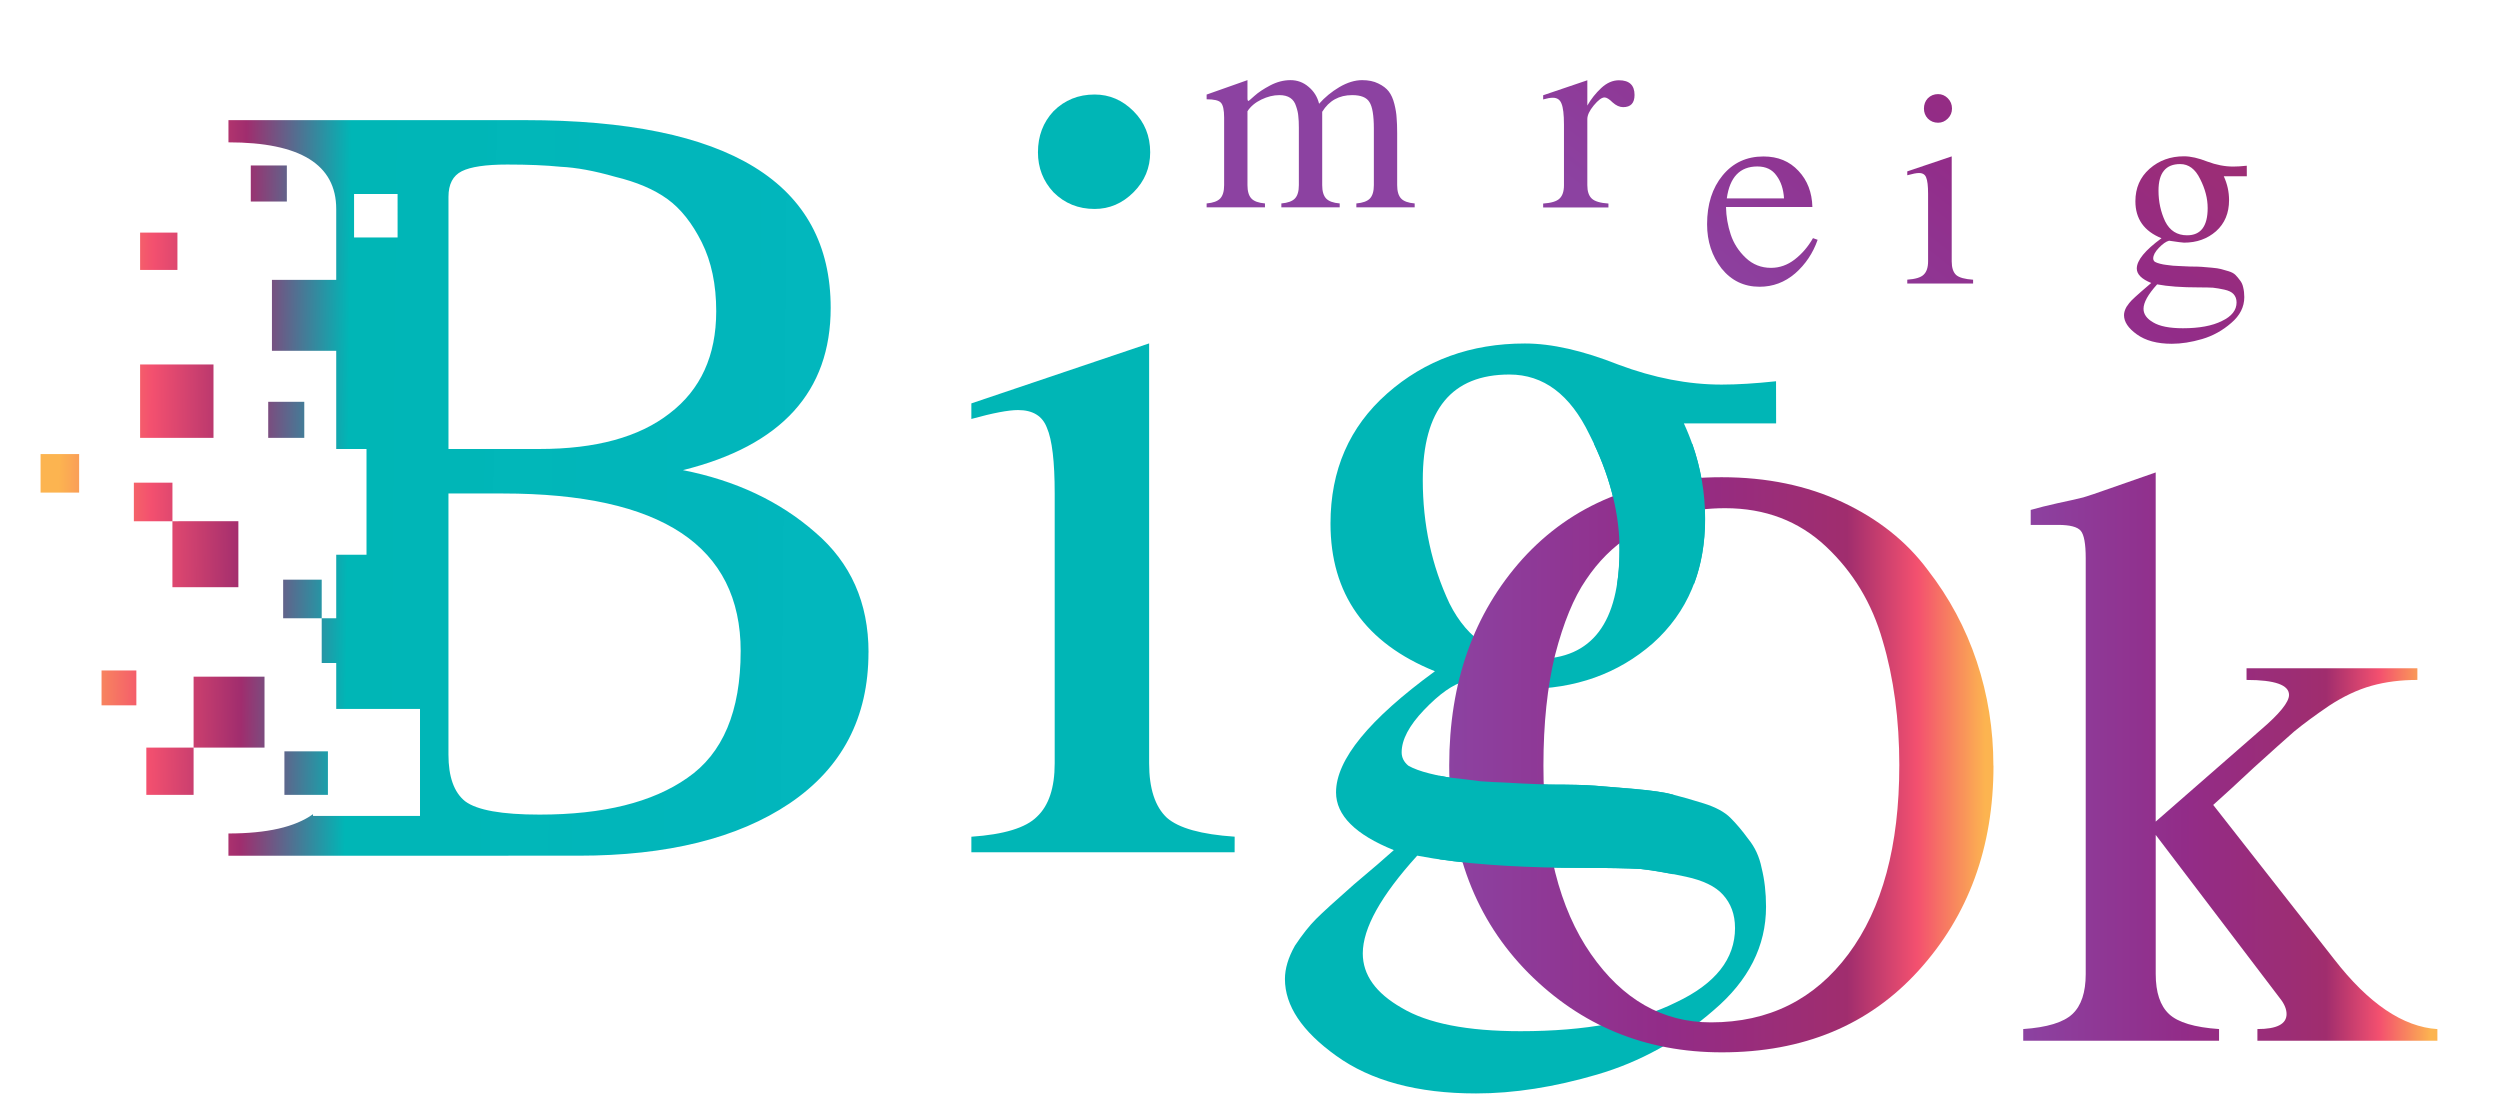<?xml version="1.0" encoding="UTF-8" standalone="no"?>
<svg
   xmlns:dc="http://purl.org/dc/elements/1.1/"
   xmlns:cc="http://creativecommons.org/ns#"
   xmlns:rdf="http://www.w3.org/1999/02/22-rdf-syntax-ns#"
   xmlns:svg="http://www.w3.org/2000/svg"
   xmlns="http://www.w3.org/2000/svg"
   xmlns:xlink="http://www.w3.org/1999/xlink"
   xmlns:sodipodi="http://sodipodi.sourceforge.net/DTD/sodipodi-0.dtd"
   xmlns:inkscape="http://www.inkscape.org/namespaces/inkscape"
   viewBox="0 0 95.25 42.333"
   height="160"
   width="360"
   version="1.1"
   id="svg46"
   sodipodi:docname="logo2.svg"
   inkscape:version="0.92.3 (unknown)">
  <defs
     id="defs50">
    <linearGradient
       y2="87.363"
       x2="48.954"
       y1="-21.457"
       x1="-13.873"
       gradientUnits="userSpaceOnUse"
       id="SVGID_4_">
      <stop
         id="stop1011"
         style="stop-color:#00b6bf;stop-opacity:0.991"
         offset="0" />
      <stop
         id="stop1013"
         style="stop-color:#00b6b6;stop-opacity:1"
         offset="0.687" />
      <stop
         id="stop1015"
         style="stop-color:#A02D6E"
         offset="0.795" />
      <stop
         id="stop1017"
         style="stop-color:#F3506F"
         offset="0.89" />
      <stop
         id="stop1019"
         style="stop-color:#FCB450"
         offset="0.985" />
    </linearGradient>
    <linearGradient
       id="SVGID_1_"
       gradientUnits="userSpaceOnUse"
       x1="-13.211"
       y1="-21.839"
       x2="49.616"
       y2="86.981">
      <stop
         offset="0"
         style="stop-color:#8C42A1"
         id="stop6" />
      <stop
         offset="0.389"
         style="stop-color:#922C88"
         id="stop8" />
      <stop
         offset="0.731"
         style="stop-color:#A02D6E"
         id="stop10" />
      <stop
         offset="0.86"
         style="stop-color:#F3506F"
         id="stop12" />
      <stop
         offset="0.985"
         style="stop-color:#FCB450"
         id="stop14" />
    </linearGradient>
    <linearGradient
       id="SVGID_2_"
       gradientUnits="userSpaceOnUse"
       x1="-41.749"
       y1="-5.363"
       x2="21.079"
       y2="103.457">
      <stop
         offset="0"
         style="stop-color:#8C42A1"
         id="stop19" />
      <stop
         offset="0.389"
         style="stop-color:#922C88"
         id="stop21" />
      <stop
         offset="0.731"
         style="stop-color:#A02D6E"
         id="stop23" />
      <stop
         offset="0.86"
         style="stop-color:#F3506F"
         id="stop25" />
      <stop
         offset="0.985"
         style="stop-color:#FCB450"
         id="stop27" />
    </linearGradient>
    <linearGradient
       id="SVGID_3_"
       gradientUnits="userSpaceOnUse"
       x1="-34.238"
       y1="-9.699"
       x2="28.589"
       y2="99.121">
      <stop
         offset="0"
         style="stop-color:#8C42A1"
         id="stop32" />
      <stop
         offset="0.389"
         style="stop-color:#922C88"
         id="stop34" />
      <stop
         offset="0.731"
         style="stop-color:#A02D6E"
         id="stop36" />
      <stop
         offset="0.86"
         style="stop-color:#F3506F"
         id="stop38" />
      <stop
         offset="0.985"
         style="stop-color:#FCB450"
         id="stop40" />
    </linearGradient>
    <linearGradient
       id="SVGID_4_-4"
       gradientUnits="userSpaceOnUse"
       x1="-13.873"
       y1="-21.457"
       x2="48.954"
       y2="87.363">
      <stop
         offset="0"
         style="stop-color:#8C42A1"
         id="stop45" />
      <stop
         offset="0.389"
         style="stop-color:#922C88"
         id="stop47" />
      <stop
         offset="0.731"
         style="stop-color:#A02D6E"
         id="stop49" />
      <stop
         offset="0.86"
         style="stop-color:#F3506F"
         id="stop51" />
      <stop
         offset="0.985"
         style="stop-color:#FCB450"
         id="stop53" />
    </linearGradient>
    <linearGradient
       id="SVGID_5_"
       gradientUnits="userSpaceOnUse"
       x1="7.049"
       y1="-33.536"
       x2="69.876"
       y2="75.284">
      <stop
         offset="0"
         style="stop-color:#8C42A1"
         id="stop58" />
      <stop
         offset="0.389"
         style="stop-color:#922C88"
         id="stop60" />
      <stop
         offset="0.731"
         style="stop-color:#A02D6E"
         id="stop62" />
      <stop
         offset="0.86"
         style="stop-color:#F3506F"
         id="stop64" />
      <stop
         offset="0.985"
         style="stop-color:#FCB450"
         id="stop66" />
    </linearGradient>
    <linearGradient
       id="SVGID_6_"
       gradientUnits="userSpaceOnUse"
       x1="8.249"
       y1="-34.229"
       x2="71.077"
       y2="74.591">
      <stop
         offset="0"
         style="stop-color:#8C42A1"
         id="stop71" />
      <stop
         offset="0.389"
         style="stop-color:#922C88"
         id="stop73" />
      <stop
         offset="0.731"
         style="stop-color:#A02D6E"
         id="stop75" />
      <stop
         offset="0.86"
         style="stop-color:#F3506F"
         id="stop77" />
      <stop
         offset="0.985"
         style="stop-color:#FCB450"
         id="stop79" />
    </linearGradient>
    <linearGradient
       id="SVGID_7_"
       gradientUnits="userSpaceOnUse"
       x1="-18.25"
       y1="-18.93"
       x2="44.577"
       y2="89.891">
      <stop
         offset="0"
         style="stop-color:#8C42A1"
         id="stop84" />
      <stop
         offset="0.389"
         style="stop-color:#922C88"
         id="stop86" />
      <stop
         offset="0.731"
         style="stop-color:#A02D6E"
         id="stop88" />
      <stop
         offset="0.86"
         style="stop-color:#F3506F"
         id="stop90" />
      <stop
         offset="0.985"
         style="stop-color:#FCB450"
         id="stop92" />
    </linearGradient>
    <linearGradient
       id="SVGID_8_"
       gradientUnits="userSpaceOnUse"
       x1="-8.623"
       y1="-24.488"
       x2="54.205"
       y2="84.332">
      <stop
         offset="0"
         style="stop-color:#8C42A1"
         id="stop97" />
      <stop
         offset="0.389"
         style="stop-color:#922C88"
         id="stop99" />
      <stop
         offset="0.731"
         style="stop-color:#A02D6E"
         id="stop101" />
      <stop
         offset="0.86"
         style="stop-color:#F3506F"
         id="stop103" />
      <stop
         offset="0.985"
         style="stop-color:#FCB450"
         id="stop105" />
    </linearGradient>
    <linearGradient
       id="SVGID_9_"
       gradientUnits="userSpaceOnUse"
       x1="16.777"
       y1="-39.153"
       x2="79.605"
       y2="69.667">
      <stop
         offset="0"
         style="stop-color:#8C42A1"
         id="stop110" />
      <stop
         offset="0.389"
         style="stop-color:#922C88"
         id="stop112" />
      <stop
         offset="0.731"
         style="stop-color:#A02D6E"
         id="stop114" />
      <stop
         offset="0.86"
         style="stop-color:#F3506F"
         id="stop116" />
      <stop
         offset="0.985"
         style="stop-color:#FCB450"
         id="stop118" />
    </linearGradient>
    <linearGradient
       id="SVGID_10_"
       gradientUnits="userSpaceOnUse"
       x1="-42.759"
       y1="-4.78"
       x2="20.068"
       y2="104.04">
      <stop
         offset="0"
         style="stop-color:#8C42A1"
         id="stop123" />
      <stop
         offset="0.389"
         style="stop-color:#922C88"
         id="stop125" />
      <stop
         offset="0.731"
         style="stop-color:#A02D6E"
         id="stop127" />
      <stop
         offset="0.86"
         style="stop-color:#F3506F"
         id="stop129" />
      <stop
         offset="0.985"
         style="stop-color:#FCB450"
         id="stop131" />
    </linearGradient>
    <linearGradient
       inkscape:collect="always"
       xlink:href="#SVGID_9_"
       id="linearGradient1109"
       x1="43.134"
       y1="149.562"
       x2="58.889"
       y2="129.692"
       gradientUnits="userSpaceOnUse" />
    <linearGradient
       inkscape:collect="always"
       xlink:href="#SVGID_10_"
       id="linearGradient1117"
       x1="26.089"
       y1="234.676"
       x2="46.826"
       y2="234.676"
       gradientUnits="userSpaceOnUse" />
    <linearGradient
       inkscape:collect="always"
       xlink:href="#SVGID_10_"
       id="linearGradient1119"
       x1="47.959"
       y1="234.364"
       x2="63.739"
       y2="234.364"
       gradientUnits="userSpaceOnUse" />
    <linearGradient
       gradientTransform="translate(-76.095,-34.695)"
       inkscape:collect="always"
       xlink:href="#SVGID_10_"
       id="linearGradient1175-7"
       x1="63.865"
       y1="94.757"
       x2="76.282"
       y2="94.757"
       gradientUnits="userSpaceOnUse" />
    <linearGradient
       inkscape:collect="always"
       xlink:href="#SVGID_4_"
       id="linearGradient1009"
       x1="216.621"
       y1="263.742"
       x2="77.089"
       y2="262.457"
       gradientUnits="userSpaceOnUse"
       gradientTransform="matrix(0.265,0,0,0.265,-18.734,-51.411)" />
  </defs>
  <sodipodi:namedview
     pagecolor="#ffffff"
     bordercolor="#666666"
     borderopacity="1"
     objecttolerance="10"
     gridtolerance="10"
     guidetolerance="10"
     inkscape:pageopacity="0"
     inkscape:pageshadow="2"
     inkscape:window-width="1301"
     inkscape:window-height="744"
     id="namedview48"
     showgrid="false"
     inkscape:zoom="0.85882355"
     inkscape:cx="41.17363"
     inkscape:cy="172.98742"
     inkscape:window-x="65"
     inkscape:window-y="24"
     inkscape:window-maximized="1"
     inkscape:current-layer="svg46" />
  <g
     id="g1646"
     transform="translate(8.628)">
    <g
       id="g44"
       transform="translate(-18.256,-203.4)">
      <g
         style="stroke-width:0.265"
         id="g40">
        <g
           style="fill:url(#linearGradient1109);fill-opacity:1.0"
           id="g24"
           transform="translate(31.26,64.736)">
          <g
             id="g10"
             aria-label="mark"
             style="fill:url(#linearGradient1109);fill-opacity:1.0">
            <path
               inkscape:connector-curvature="0"
               id="path2"
               d="m 25.937,142.51 q 0.011,0 0.222,-0.19 0.222,-0.201 0.603,-0.402 0.381,-0.201 0.773,-0.201 0.392,0 0.688,0.254 0.307,0.254 0.402,0.646 0.328,-0.37 0.773,-0.635 0.455,-0.265 0.868,-0.265 0.36,0 0.614,0.127 0.265,0.127 0.402,0.307 0.138,0.18 0.212,0.476 0.074,0.296 0.085,0.529 0.021,0.233 0.021,0.582 v 1.979 q 0,0.349 0.148,0.508 0.148,0.159 0.519,0.19 v 0.148 h -2.222 v -0.148 q 0.37,-0.032 0.519,-0.19 0.148,-0.159 0.148,-0.508 v -2.148 q 0,-0.762 -0.169,-1.016 -0.159,-0.265 -0.656,-0.265 -0.751,0 -1.143,0.635 v 2.794 q 0,0.349 0.148,0.508 0.148,0.159 0.519,0.19 v 0.148 h -2.223 v -0.148 q 0.37,-0.032 0.519,-0.19 0.148,-0.159 0.148,-0.508 v -2.191 q 0,-0.265 -0.021,-0.434 -0.011,-0.169 -0.085,-0.381 -0.064,-0.212 -0.222,-0.317 -0.159,-0.106 -0.413,-0.106 -0.339,0 -0.688,0.169 -0.349,0.169 -0.529,0.445 v 2.815 q 0,0.349 0.148,0.508 0.148,0.159 0.519,0.19 v 0.148 h -2.223 v -0.148 q 0.37,-0.032 0.519,-0.19 0.148,-0.159 0.148,-0.508 v -2.572 q 0,-0.445 -0.127,-0.571 -0.116,-0.127 -0.54,-0.127 v -0.18 l 1.556,-0.55 v 0.698 q 0,0.095 0.042,0.095 z"
               style="fill:url(#linearGradient1109);fill-opacity:1.0" />
            <path
               inkscape:connector-curvature="0"
               id="path4"
               d="m 32.999,142.91 q 0,-0.116 0.074,-0.286 0.074,-0.18 0.243,-0.392 0.18,-0.222 0.561,-0.37 0.381,-0.148 0.91,-0.148 0.868,0 1.185,0.413 0.328,0.402 0.328,1.397 v 2.222 q 0,0.328 0.243,0.328 0.191,0 0.55,-0.243 v 0.275 q -0.159,0.19 -0.423,0.381 -0.254,0.19 -0.455,0.19 -0.381,0 -0.561,-0.233 -0.18,-0.233 -0.201,-0.582 -0.878,0.815 -1.524,0.815 -0.476,0 -0.804,-0.328 -0.318,-0.328 -0.318,-0.794 0,-0.233 0.074,-0.434 0.085,-0.212 0.201,-0.37 0.116,-0.159 0.318,-0.307 0.201,-0.159 0.37,-0.265 0.169,-0.106 0.423,-0.212 0.265,-0.116 0.423,-0.18 0.169,-0.064 0.423,-0.159 0.265,-0.095 0.37,-0.138 0,-0.889 -0.148,-1.207 -0.148,-0.328 -0.624,-0.328 -0.18,0 -0.402,0.085 -0.212,0.085 -0.296,0.212 -0.021,0.085 -0.021,0.159 0,0.053 0.011,0.212 0.011,0.148 0.011,0.243 0,0.18 -0.148,0.328 -0.138,0.148 -0.318,0.148 -0.233,0 -0.36,-0.116 -0.116,-0.127 -0.116,-0.317 z m 2.413,2.656 v -1.799 q -0.106,0.042 -0.349,0.138 -0.243,0.085 -0.392,0.148 -0.148,0.053 -0.349,0.169 -0.201,0.106 -0.318,0.233 -0.106,0.116 -0.191,0.307 -0.085,0.18 -0.085,0.413 0,0.37 0.191,0.624 0.201,0.243 0.561,0.243 0.191,0 0.519,-0.148 0.339,-0.159 0.413,-0.328 z"
               style="fill:url(#linearGradient1109);fill-opacity:1.0" />
            <path
               inkscape:connector-curvature="0"
               id="path6"
               d="m 40.644,142.28 q 0,0.466 -0.434,0.466 -0.201,0 -0.402,-0.18 -0.191,-0.19 -0.307,-0.19 -0.159,0 -0.413,0.307 -0.243,0.296 -0.243,0.519 v 2.519 q 0,0.349 0.169,0.508 0.169,0.159 0.635,0.19 v 0.148 h -2.487 v -0.148 q 0.466,-0.032 0.624,-0.19 0.169,-0.159 0.169,-0.508 v -2.307 q 0,-0.582 -0.095,-0.804 -0.085,-0.222 -0.328,-0.222 -0.148,0 -0.37,0.064 v -0.159 l 1.683,-0.571 v 0.963 q 0.212,-0.37 0.529,-0.667 0.318,-0.296 0.677,-0.296 0.593,0 0.593,0.561 z"
               style="fill:url(#linearGradient1109);fill-opacity:1.0" />
            <path
               inkscape:connector-curvature="0"
               id="path8"
               d="m 45.925,146.57 h -2.286 v -0.148 q 0.37,0 0.37,-0.19 0,-0.095 -0.085,-0.201 l -1.577,-2.074 v 1.767 q 0,0.349 0.169,0.508 0.169,0.159 0.635,0.19 v 0.148 h -2.487 v -0.148 q 0.455,-0.032 0.624,-0.19 0.169,-0.159 0.169,-0.508 v -5.281 q 0,-0.275 -0.063,-0.349 -0.063,-0.074 -0.286,-0.074 h -0.349 v -0.19 q 0.148,-0.042 0.339,-0.085 0.201,-0.042 0.328,-0.074 0.138,-0.042 0.254,-0.085 l 0.667,-0.233 v 4.434 l 1.334,-1.164 q 0.36,-0.307 0.36,-0.445 0,-0.19 -0.54,-0.19 v -0.148 h 2.17 v 0.148 q -0.318,0 -0.582,0.074 -0.265,0.074 -0.54,0.254 -0.265,0.18 -0.444,0.328 -0.169,0.148 -0.508,0.455 -0.328,0.307 -0.519,0.476 l 1.535,1.958 q 0.656,0.847 1.312,0.889 z"
               style="fill:url(#linearGradient1109);fill-opacity:1.0" />
          </g>
          <g
             id="g22"
             aria-label="eting"
             style="fill:url(#linearGradient1109);fill-opacity:1.0">
            <path
               inkscape:connector-curvature="0"
               id="path12"
               d="m 47.62,147.8 q -0.265,0.762 -0.857,1.281 -0.593,0.508 -1.355,0.508 -0.889,0 -1.45,-0.698 -0.55,-0.709 -0.55,-1.683 0,-1.143 0.593,-1.863 0.593,-0.72 1.556,-0.72 0.825,0 1.334,0.55 0.508,0.54 0.529,1.376 h -3.291 q 0.011,0.54 0.18,1.048 0.169,0.508 0.572,0.889 0.402,0.381 0.963,0.381 0.487,0 0.9,-0.317 0.423,-0.328 0.699,-0.815 z m -1.281,-1.577 q -0.032,-0.529 -0.286,-0.868 -0.243,-0.349 -0.73,-0.349 -0.995,0 -1.164,1.217 z"
               style="fill:url(#linearGradient1109);fill-opacity:1.0" />
            <path
               inkscape:connector-curvature="0"
               id="path14"
               d="m 49.973,149.01 q 0.402,0 0.698,-0.392 l 0.148,0.127 q -0.646,0.836 -1.365,0.836 -0.508,0 -0.677,-0.328 -0.169,-0.328 -0.169,-1.154 v -3.037 H 48.29 q -0.021,0 -0.085,0.011 -0.063,0 -0.095,0 -0.032,0 -0.085,-0.011 -0.042,-0.021 -0.032,-0.053 0.011,-0.032 0.021,-0.095 0.212,-0.138 0.423,-0.339 0.212,-0.212 0.349,-0.37 0.138,-0.159 0.37,-0.434 0.233,-0.286 0.36,-0.434 v 1.397 h 1.037 v 0.328 h -1.037 v 2.857 q 0,0.55 0.085,0.826 0.095,0.265 0.37,0.265 z"
               style="fill:url(#linearGradient1109);fill-opacity:1.0" />
            <path
               inkscape:connector-curvature="0"
               id="path16"
               d="m 52.739,142.8 q 0,0.222 -0.159,0.381 -0.159,0.159 -0.37,0.159 -0.233,0 -0.392,-0.159 -0.148,-0.159 -0.148,-0.381 0,-0.233 0.148,-0.392 0.159,-0.159 0.392,-0.159 0.212,0 0.37,0.159 0.159,0.159 0.159,0.392 z m 0.804,6.667 h -2.508 v -0.148 q 0.466,-0.032 0.624,-0.19 0.169,-0.159 0.169,-0.508 v -2.572 q 0,-0.455 -0.074,-0.624 -0.063,-0.169 -0.275,-0.169 -0.138,0 -0.444,0.085 v -0.148 l 1.693,-0.571 v 4 q 0,0.36 0.169,0.519 0.169,0.148 0.646,0.18 z"
               style="fill:url(#linearGradient1109);fill-opacity:1.0" />
            <path
               inkscape:connector-curvature="0"
               id="path18"
               d="m 58.913,149.47 h -2.222 v -0.148 q 0.37,-0.032 0.519,-0.19 0.148,-0.159 0.148,-0.508 v -2.275 q 0,-0.36 -0.042,-0.582 -0.042,-0.222 -0.233,-0.392 -0.191,-0.18 -0.54,-0.18 -0.55,0 -1.154,0.603 v 2.826 q 0,0.349 0.148,0.508 0.148,0.159 0.519,0.19 v 0.148 h -2.233 v -0.148 q 0.37,-0.032 0.519,-0.19 0.148,-0.159 0.148,-0.508 v -2.582 q 0,-0.497 -0.074,-0.624 -0.074,-0.138 -0.328,-0.138 h -0.265 v -0.148 l 1.566,-0.508 v 0.847 q 0.381,-0.392 0.751,-0.614 0.37,-0.233 0.868,-0.233 1.238,0 1.238,1.714 v 2.286 q 0,0.349 0.148,0.508 0.148,0.159 0.519,0.19 z"
               style="fill:url(#linearGradient1109);fill-opacity:1.0" />
            <path
               inkscape:connector-curvature="0"
               id="path20"
               d="m 63.972,145.38 h -0.878 q 0.201,0.434 0.201,0.91 0,0.741 -0.497,1.185 -0.497,0.434 -1.217,0.434 -0.074,0 -0.572,-0.074 -0.169,0.042 -0.392,0.275 -0.212,0.222 -0.212,0.402 0,0.074 0.063,0.127 0.074,0.042 0.201,0.074 0.127,0.032 0.222,0.042 0.106,0.011 0.265,0.032 0.159,0.011 0.201,0.011 0.159,0.011 0.455,0.021 0.296,0 0.434,0.011 0.138,0.011 0.381,0.032 0.243,0.021 0.36,0.053 0.127,0.032 0.296,0.085 0.169,0.053 0.254,0.138 0.085,0.085 0.169,0.201 0.095,0.116 0.127,0.275 0.042,0.169 0.042,0.37 0,0.561 -0.497,0.984 -0.497,0.434 -1.111,0.614 -0.614,0.18 -1.154,0.18 -0.836,0 -1.334,-0.36 -0.487,-0.349 -0.487,-0.73 0,-0.148 0.095,-0.317 0.106,-0.159 0.201,-0.254 0.095,-0.095 0.36,-0.328 0.265,-0.222 0.381,-0.328 -0.55,-0.222 -0.55,-0.55 0,-0.466 0.942,-1.154 -0.995,-0.402 -0.995,-1.408 0,-0.762 0.54,-1.238 0.54,-0.476 1.312,-0.476 0.381,0 0.889,0.201 0.508,0.19 0.984,0.19 0.222,0 0.519,-0.032 z m -1.492,1.207 q 0,-0.54 -0.286,-1.101 -0.275,-0.571 -0.762,-0.571 -0.825,0 -0.825,1.01 0,0.635 0.254,1.175 0.265,0.529 0.836,0.529 0.783,0 0.783,-1.037 z m 1.101,3.598 q 0,-0.19 -0.116,-0.317 -0.106,-0.116 -0.349,-0.169 -0.243,-0.053 -0.434,-0.074 -0.191,-0.011 -0.529,-0.011 -0.995,0 -1.598,-0.116 -0.519,0.571 -0.519,0.931 0,0.307 0.37,0.519 0.37,0.222 1.132,0.222 0.931,0 1.482,-0.275 0.561,-0.265 0.561,-0.709 z"
               style="fill:url(#linearGradient1109);fill-opacity:1.0" />
          </g>
        </g>
        <g
           style="fill:#00b6b6;fill-opacity:1"
           id="g32"
           aria-label="Big"
           transform="translate(38.754,-2.138)">
          <path
             inkscape:connector-curvature="0"
             id="path28"
             d="m 14.696,211.34 q 0,0.889 -0.635,1.524 -0.635,0.635 -1.482,0.635 -0.931,0 -1.566,-0.635 -0.593,-0.635 -0.593,-1.524 0,-0.931 0.593,-1.566 0.635,-0.635 1.566,-0.635 0.847,0 1.482,0.635 0.635,0.635 0.635,1.566 z m 3.217,26.67 H 7.883 v -0.593 q 1.863,-0.127 2.498,-0.762 0.677,-0.635 0.677,-2.032 v -10.287 q 0,-1.82 -0.296,-2.498 -0.254,-0.677 -1.101,-0.677 -0.55,0 -1.778,0.339 v -0.593 l 6.773,-2.286 v 16 q 0,1.439 0.677,2.074 0.677,0.593 2.582,0.72 z"
             style="fill-opacity:1;fill:#00b6b6" />
          <path
             inkscape:connector-curvature="0"
             id="path30"
             d="M 38.544,221.67 H 35.03 q 0.804,1.736 0.804,3.641 0,2.963 -1.99,4.741 -1.99,1.736 -4.868,1.736 -0.296,0 -2.286,-0.296 -0.677,0.169 -1.566,1.101 -0.847,0.889 -0.847,1.609 0,0.296 0.254,0.508 0.296,0.169 0.804,0.296 0.508,0.127 0.889,0.169 0.423,0.042 1.058,0.127 0.635,0.042 0.804,0.042 0.635,0.042 1.82,0.085 1.185,0 1.736,0.042 0.55,0.042 1.524,0.127 0.974,0.085 1.439,0.212 0.508,0.127 1.185,0.339 0.677,0.212 1.016,0.55 0.339,0.339 0.677,0.804 0.381,0.466 0.508,1.101 0.169,0.677 0.169,1.482 0,2.244 -1.99,3.937 -1.99,1.736 -4.445,2.455 -2.455,0.72 -4.614,0.72 -3.344,0 -5.334,-1.439 -1.947,-1.397 -1.947,-2.921 0,-0.593 0.381,-1.27 0.423,-0.635 0.804,-1.016 0.381,-0.381 1.439,-1.312 1.058,-0.889 1.524,-1.312 -2.201,-0.889 -2.201,-2.201 0,-1.863 3.768,-4.614 -3.979,-1.609 -3.979,-5.63 0,-3.048 2.159,-4.953 2.159,-1.905 5.249,-1.905 1.524,0 3.556,0.804 2.032,0.762 3.937,0.762 0.889,0 2.074,-0.127 z m -5.969,4.826 q 0,-2.159 -1.143,-4.403 -1.101,-2.286 -3.048,-2.286 -3.302,0 -3.302,4.02 0,2.54 1.016,4.699 1.058,2.117 3.344,2.117 3.133,0 3.133,-4.149 z m 4.403,14.393 q 0,-0.762 -0.466,-1.27 -0.423,-0.466 -1.397,-0.677 -0.974,-0.212 -1.736,-0.296 -0.762,-0.042 -2.117,-0.042 -3.979,0 -6.392,-0.466 -2.074,2.286 -2.074,3.725 0,1.228 1.482,2.074 1.482,0.889 4.53,0.889 3.725,0 5.927,-1.101 2.244,-1.058 2.244,-2.836 z"
             style="fill-opacity:1;fill:#00b6b6" />
        </g>
        <g
           style="fill:#f3506f;fill-opacity:1"
           id="g38"
           aria-label="Ok"
           transform="translate(38.754,-2.138)">
          <path
             inkscape:connector-curvature="0"
             id="path34"
             d="m 46.826,234.71 q 0,4.667 -2.858,7.81 -2.826,3.112 -7.493,3.112 -4.35,0 -7.366,-3.02 -3.02,-3.048 -3.02,-7.906 0,-4.762 2.794,-7.874 2.826,-3.112 7.588,-3.112 2.572,0 4.604,0.952 2.032,0.952 3.239,2.572 1.238,1.588 1.873,3.493 0.635,1.905 0.635,3.969 z m -3.588,0 q 0,-2.635 -0.635,-4.762 -0.603,-2.127 -2.159,-3.588 -1.556,-1.46 -3.842,-1.46 -0.953,0 -1.81,0.222 -0.825,0.19 -1.81,0.826 -0.984,0.635 -1.683,1.683 -0.698,1.016 -1.175,2.857 -0.445,1.81 -0.445,4.223 0,4.572 1.81,7.176 1.81,2.603 4.572,2.603 3.302,0 5.239,-2.603 1.937,-2.603 1.937,-7.176 z"
             style="fill:url(#linearGradient1117);fill-opacity:1.0" />
          <path
             inkscape:connector-curvature="0"
             id="path36"
             d="m 63.739,245.19 h -6.858 v -0.445 q 1.111,0 1.111,-0.571 0,-0.286 -0.254,-0.603 l -4.731,-6.223 v 5.302 q 0,1.048 0.508,1.524 0.508,0.476 1.905,0.571 v 0.445 h -7.461 v -0.445 q 1.365,-0.095 1.873,-0.571 0.508,-0.476 0.508,-1.524 v -15.843 q 0,-0.826 -0.191,-1.048 -0.191,-0.222 -0.857,-0.222 h -1.048 v -0.571 q 0.444,-0.127 1.016,-0.254 0.603,-0.127 0.984,-0.222 0.413,-0.127 0.762,-0.254 l 2,-0.698 v 13.303 l 4,-3.493 q 1.08,-0.921 1.08,-1.333 0,-0.571 -1.619,-0.571 v -0.445 h 6.509 v 0.445 q -0.953,0 -1.746,0.222 -0.794,0.222 -1.619,0.762 -0.794,0.54 -1.334,0.984 -0.508,0.445 -1.524,1.365 -0.984,0.921 -1.556,1.429 l 4.604,5.874 q 1.968,2.54 3.937,2.667 z"
             style="fill:url(#linearGradient1119);fill-opacity:1.0" />
        </g>
      </g>
      <path
         style="fill:#00b6b6"
         inkscape:connector-curvature="0"
         id="path42"
         d="m 70.36,220.31 c 0.647,1.374 0.974,2.724 0.974,4.049 0,0.474 -0.033,0.904 -0.094,1.296 h 2.929 c 0.282,-0.743 0.425,-1.57 0.425,-2.481 0,-0.989 -0.165,-1.944 -0.49,-2.864 z m -5.884,12.643 v 3.188 c 1.487,0.216 3.332,0.326 5.545,0.326 0.903,0 1.609,0.014 2.117,0.042 0.372,0.041 0.795,0.113 1.243,0.2 v -3.03 c -0.005,-0.001 -0.011,-0.003 -0.016,-0.004 -0.31,-0.085 -0.791,-0.155 -1.44,-0.212 -0.649,-0.056 -1.157,-0.099 -1.524,-0.127 -0.367,-0.028 -0.946,-0.042 -1.736,-0.042 -0.79,-0.028 -1.397,-0.057 -1.82,-0.085 -0.113,0 -0.381,-0.014 -0.805,-0.042 -0.423,-0.056 -0.776,-0.099 -1.058,-0.127 -0.152,-0.017 -0.325,-0.048 -0.507,-0.085 z" />
    </g>
    <g
       transform="translate(-70.108,-76.503)"
       id="g1620"
       style="fill:#00b6bf;fill-opacity:1" />
  </g>
  <path
     inkscape:connector-curvature="0"
     style="fill:#00b6bf;fill-opacity:1;stroke-width:1"
     d="m -5.072,46.343 v 0.847 c 2.737,0 4.106,0.847 4.106,2.54 v 9.142 h 1.154 v 2.014 2.014 h -1.154 v 5.877 h 1.154 2.038 v 2.038 2.038 H 0.189 -1.85 v -0.067 c -0.681,0.489 -1.752,0.735 -3.223,0.735 v 0.847 h 13.335 c 3.385,0 6.064,-0.663 8.04,-1.99 2.007,-1.355 3.01,-3.274 3.01,-5.757 h 0.002 c 0,-1.891 -0.677,-3.414 -2.032,-4.572 -1.353,-1.185 -3.033,-1.976 -5.04,-2.371 3.753,-0.931 5.63,-2.992 5.63,-6.181 0,-4.769 -3.88,-7.154 -11.642,-7.154 z m 10.627,1.693 c 0.79,0 1.468,0.028 2.032,0.085 0.593,0.028 1.284,0.155 2.074,0.381 0.819,0.198 1.482,0.48 1.99,0.847 0.508,0.367 0.945,0.917 1.312,1.651 0.367,0.734 0.55,1.609 0.55,2.624 0,0 0,5.3e-4 0,5.3e-4 -2.46e-4,1.693 -0.593,2.991 -1.778,3.894 -1.157,0.903 -2.808,1.355 -4.953,1.355 h -3.471 v -9.61 c 0,-0.48 0.169,-0.805 0.508,-0.974 0.339,-0.169 0.917,-0.254 1.736,-0.254 z m -5.84,1.12 h 0.829 0.829 v 0.829 0.829 h -0.829 -0.829 V 49.986 Z M 3.31,60.569 h 2.074 c 6.04,0 9.06,2.003 9.06,6.01 l -0.001,0.001 c 0,2.286 -0.677,3.895 -2.032,4.826 -1.326,0.931 -3.203,1.397 -5.63,1.397 -1.439,0 -2.385,-0.169 -2.836,-0.508 -0.423,-0.339 -0.635,-0.932 -0.635,-1.778 z"
     id="path26-2-2" />
  <path
     style="fill:url(#linearGradient1175-7);fill-opacity:1;stroke-width:0.047"
     d="m -8.201,71.152 v -0.9 h 0.9 0.9 v -1.351 -1.351 h 1.351 1.351 v 1.351 1.351 h -1.351 -1.351 v 0.9 0.9 h -0.9 -0.9 z m 5.261,0.071 v -0.829 h 0.829 0.829 v 0.829 0.829 h -0.829 -0.829 z m -6.967,-3.246 v -0.663 h 0.663 0.664 v 0.663 0.663 h -0.664 -0.663 z m 8.389,-1.801 v -0.853 H -2.253 -2.988 V 64.588 63.853 h 0.735 0.735 v 0.735 0.735 h 0.853 0.853 v 0.853 0.853 h -0.853 -0.853 z M -7.206,62.881 v -1.256 h -0.735 -0.735 v -0.735 -0.735 h 0.735 0.735 v 0.735 0.735 h 1.256 1.256 v 1.256 1.256 H -5.95 -7.206 Z M -12.229,59.801 V 59.066 h 0.735 0.735 v 0.735 0.735 h -0.735 -0.735 z m 3.791,-2.749 v -1.398 h 1.398 1.398 v 1.398 1.398 h -1.398 -1.398 z m 4.881,0.711 v -0.687 h 0.687 0.687 v 0.687 0.687 h -0.687 -0.687 z m 0.142,-3.981 v -1.351 h 1.351 1.351 v 1.351 1.351 H -2.064 -3.414 Z m -5.024,-2.441 v -0.711 h 0.711 0.711 v 0.711 0.711 h -0.711 -0.711 z m 4.218,-2.583 v -0.687 h 0.687 0.687 v 0.687 0.687 h -0.687 -0.687 z"
     id="path1438-0-1-0"
     inkscape:connector-curvature="0"
     sodipodi:nodetypes="ccccccccccccccccccccccccccccccccccccccccccccccccccccccccccccccccccccccccccccccccccccccccccccccccccccccccccccccccccccccccccc" />
  <path
     style="fill:url(#linearGradient1009);fill-opacity:1;stroke-width:1"
     d="m 8.704,4.576 v 0.847 c 2.737,0 4.106,0.847 4.106,2.54 v 2.701 h -1.098 -1.351 v 1.351 1.351 h 1.351 1.098 v 3.74 h 1.154 v 2.014 2.014 h -1.154 v 2.421 h -0.553 v 0.853 0.853 h 0.553 v 1.75 h 1.154 2.038 v 2.038 2.038 h -2.038 -2.038 v -0.067 c -0.681,0.489 -1.752,0.735 -3.223,0.735 v 0.847 H 22.039 c 3.385,0 6.064,-0.663 8.04,-1.99 2.007,-1.355 3.01,-3.274 3.01,-5.757 h 0.002 c 0,-1.891 -0.677,-3.414 -2.032,-4.572 -1.353,-1.185 -3.033,-1.976 -5.04,-2.371 3.753,-0.931 5.63,-2.992 5.63,-6.181 0,-4.769 -3.88,-7.154 -11.642,-7.154 z M 12.257,23.555 v -0.735 -0.734 h -0.734 -0.735 v 0.734 0.735 h 0.735 z M 19.33,6.269 c 0.79,0 1.468,0.028 2.032,0.085 0.593,0.028 1.284,0.155 2.074,0.381 0.819,0.198 1.482,0.48 1.99,0.847 0.508,0.367 0.945,0.917 1.312,1.651 0.367,0.734 0.55,1.609 0.55,2.624 v 5.16e-4 c -2.46e-4,1.693 -0.593,2.991 -1.778,3.894 -1.157,0.903 -2.808,1.355 -4.953,1.355 H 17.087 V 7.497 c 0,-0.48 0.169,-0.805 0.508,-0.974 C 17.933,6.354 18.512,6.269 19.33,6.269 Z m -9.775,0.035 v 0.687 0.687 h 0.687 0.687 V 6.991 6.304 H 10.243 Z M 13.49,7.39 h 0.829 0.829 V 8.219 9.048 H 14.32 13.49 V 8.219 Z M 5.338,8.863 v 0.711 0.711 h 0.711 0.711 V 9.574 8.863 H 6.048 Z m 0,5.024 v 1.398 1.398 H 6.736 8.134 V 15.285 13.887 H 6.736 Z m 4.881,1.422 v 0.687 0.687 h 0.687 0.687 v -0.687 -0.687 h -0.687 z m -8.673,1.991 v 0.734 0.735 h 0.734 0.735 v -0.735 -0.734 h -0.735 z m 3.554,1.09 v 0.735 0.734 H 5.836 6.57 V 19.124 18.389 H 5.836 Z m 1.469,1.469 v 1.256 1.256 H 7.826 9.082 V 21.114 19.858 H 7.826 Z M 17.086,18.802 h 2.074 c 6.04,0 9.06,2.003 9.06,6.01 l -0.001,10e-4 c 0,2.286 -0.677,3.895 -2.032,4.826 -1.326,0.931 -3.203,1.397 -5.63,1.397 -1.439,0 -2.385,-0.169 -2.836,-0.508 -0.423,-0.339 -0.635,-0.932 -0.635,-1.778 z M 3.869,25.545 v 0.664 0.664 H 4.532 5.195 V 26.209 25.545 H 4.532 Z m 3.507,0.237 v 1.351 1.351 h 1.351 1.351 v -1.351 -1.351 H 8.726 Z m 0,2.702 H 6.475 5.575 v 0.9 0.901 H 6.475 7.376 V 29.384 Z m 3.46,0.142 v 0.829 0.829 h 0.829 0.829 v -0.829 -0.829 h -0.829 z"
     id="path26-2-2-0"
     inkscape:connector-curvature="0" />
</svg>
